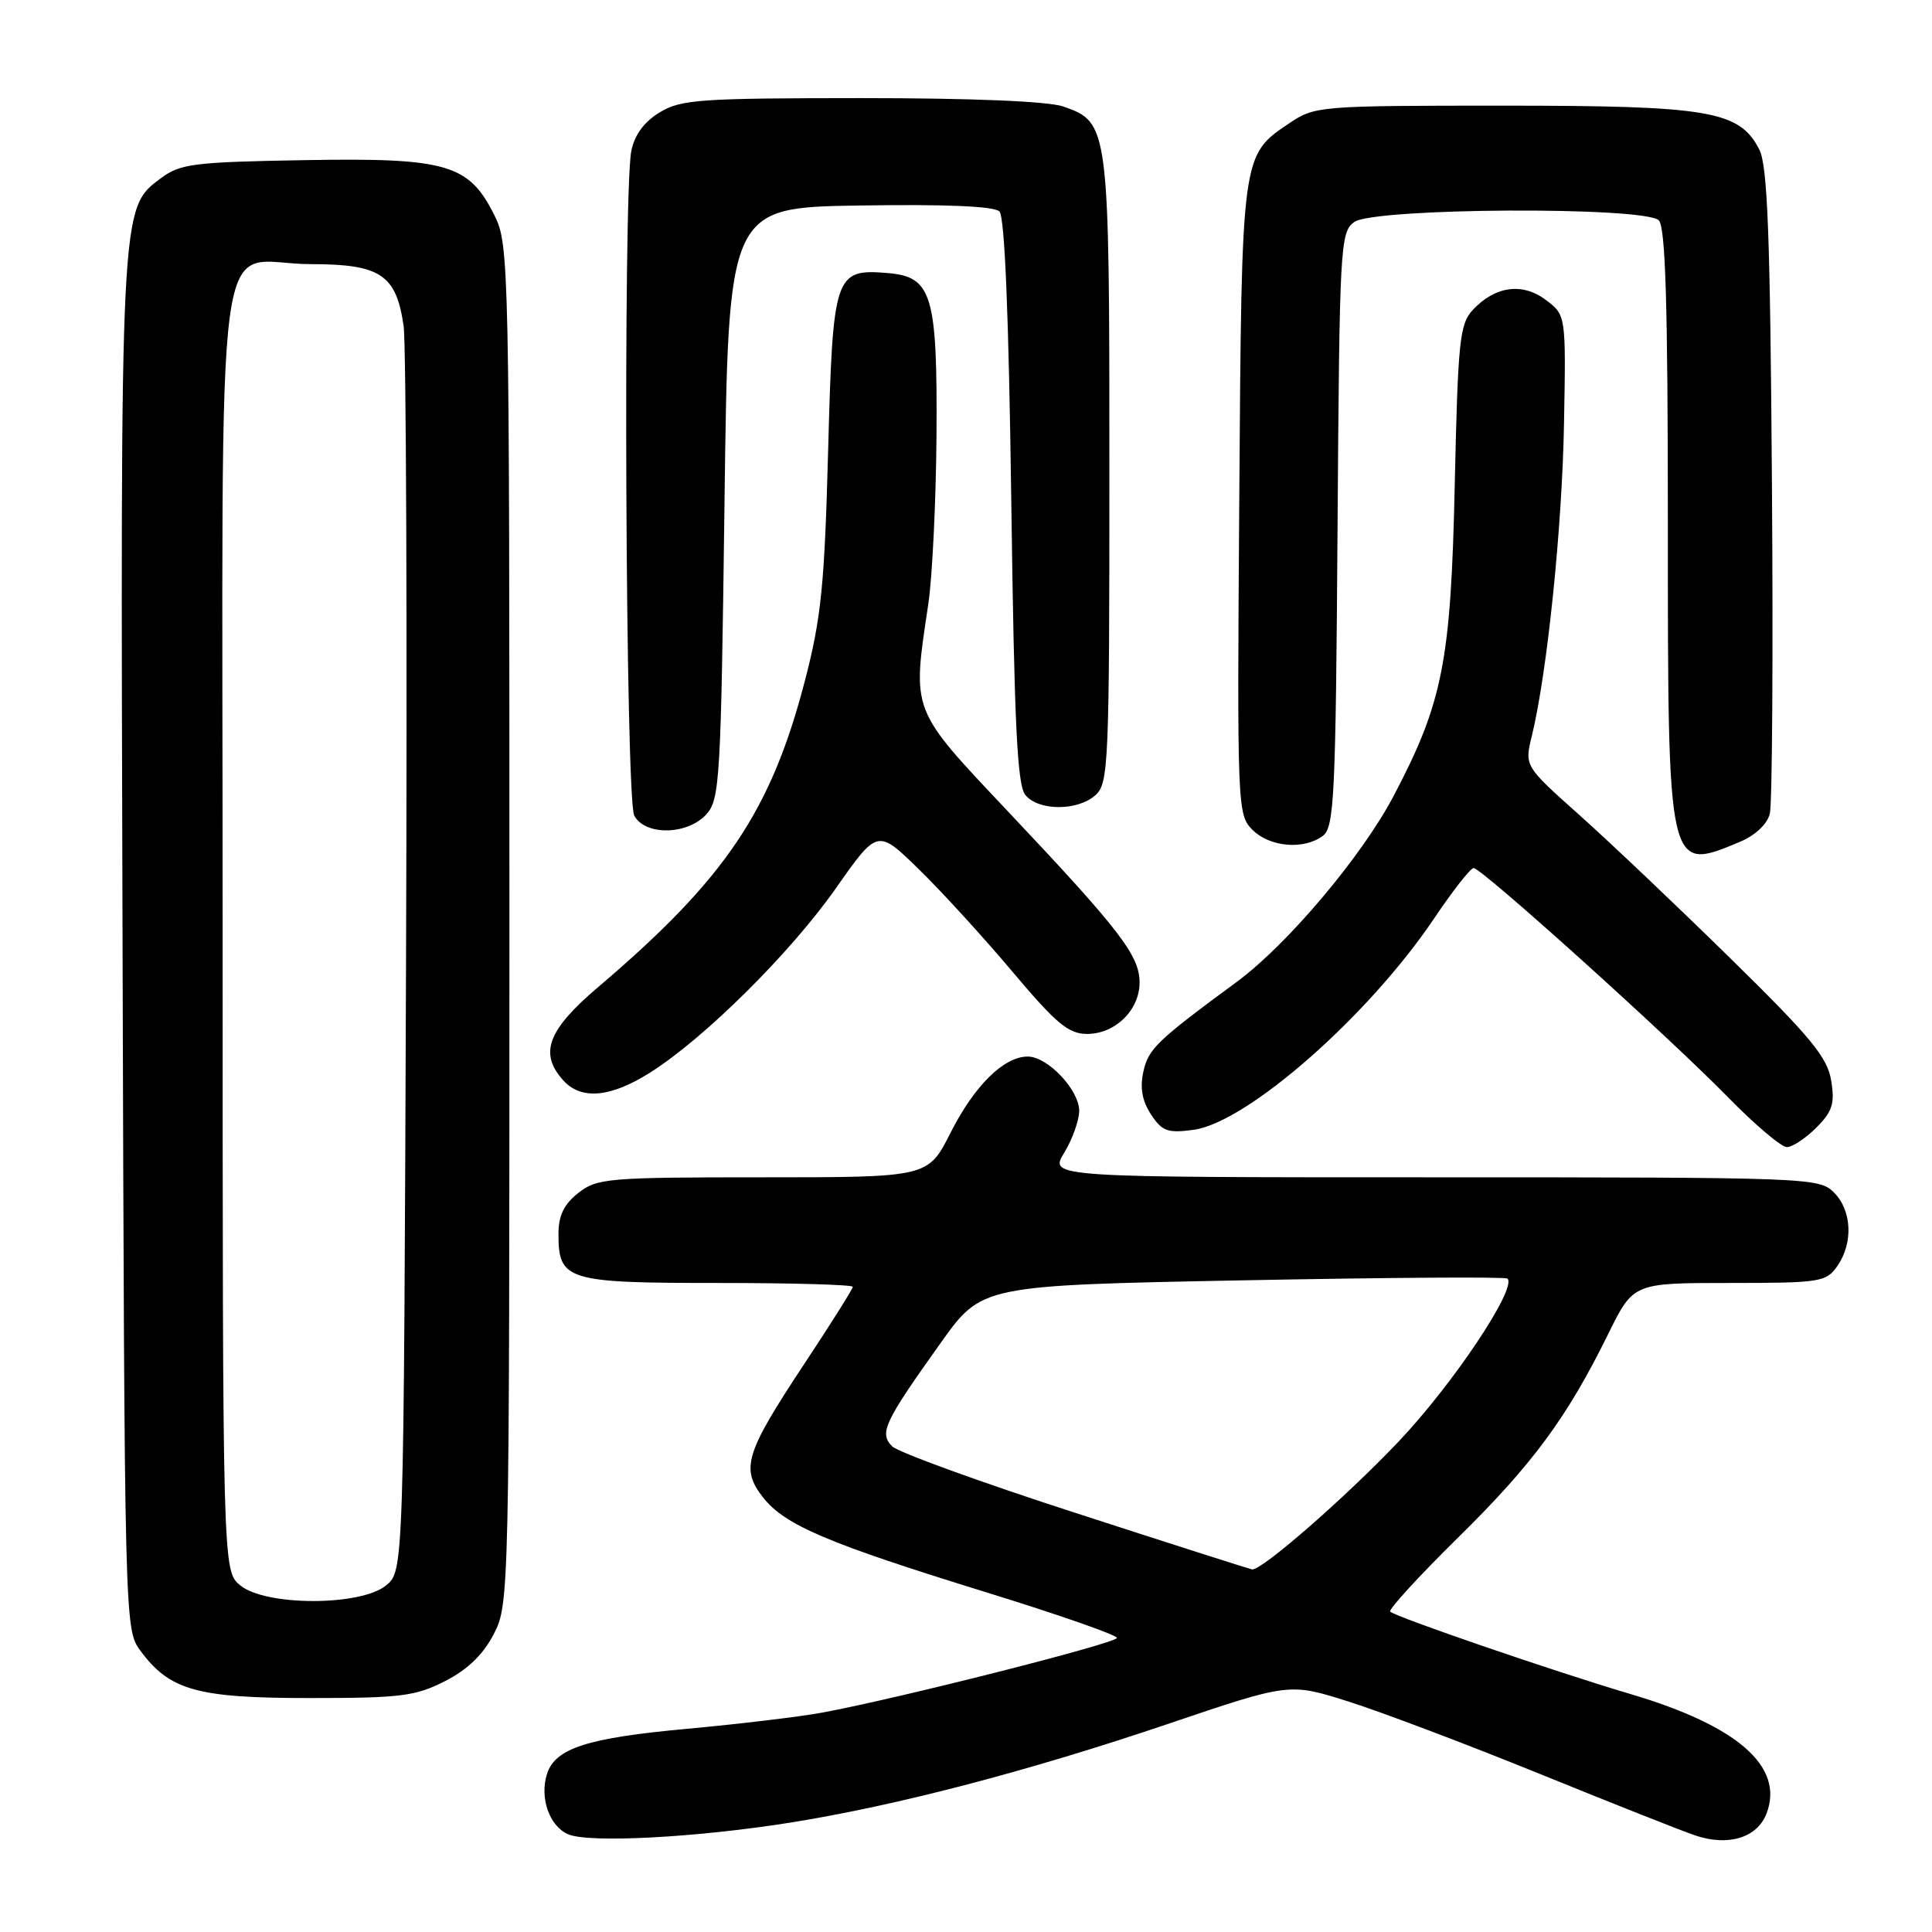 <?xml version="1.0" encoding="UTF-8" standalone="no"?>
<!DOCTYPE svg PUBLIC "-//W3C//DTD SVG 1.1//EN" "http://www.w3.org/Graphics/SVG/1.1/DTD/svg11.dtd" >
<svg xmlns="http://www.w3.org/2000/svg" xmlns:xlink="http://www.w3.org/1999/xlink" version="1.1" viewBox="0 0 256 256">
 <g >
 <path fill="currentColor"
d=" M 105.00 241.46 C 118.92 239.22 136.34 234.66 154.67 228.46 C 170.84 222.98 170.84 222.98 178.67 225.46 C 182.98 226.82 194.38 231.13 204.00 235.04 C 213.62 238.95 222.91 242.63 224.64 243.21 C 229.02 244.69 232.86 243.50 234.08 240.29 C 236.44 234.09 230.27 228.68 216.05 224.47 C 206.17 221.55 184.93 214.26 184.21 213.55 C 183.95 213.28 187.97 208.89 193.16 203.78 C 203.09 194.01 207.63 187.86 213.10 176.75 C 216.43 170.00 216.43 170.00 229.16 170.00 C 241.18 170.00 241.97 169.88 243.44 167.78 C 245.59 164.71 245.39 160.39 243.00 158.00 C 241.05 156.05 239.67 156.00 190.01 156.00 C 139.03 156.00 139.03 156.00 141.01 152.75 C 142.10 150.96 142.99 148.47 143.00 147.20 C 143.00 144.42 138.82 140.00 136.18 140.00 C 133.01 140.00 129.10 143.87 125.95 150.10 C 122.97 156.00 122.97 156.00 101.12 156.00 C 80.53 156.00 79.12 156.12 76.63 158.07 C 74.72 159.58 74.00 161.07 74.00 163.50 C 74.00 169.67 75.07 170.00 95.07 170.00 C 104.93 170.00 113.00 170.23 113.00 170.51 C 113.00 170.79 110.10 175.40 106.55 180.76 C 98.74 192.56 98.11 194.60 101.12 198.43 C 104.01 202.10 109.65 204.49 130.75 211.01 C 140.24 213.94 148.00 216.65 148.00 217.03 C 148.00 217.72 119.09 225.05 109.00 226.92 C 105.97 227.48 97.88 228.45 91.00 229.08 C 77.79 230.29 73.56 231.66 72.48 235.06 C 71.48 238.22 72.79 241.97 75.28 243.05 C 78.05 244.25 92.46 243.48 105.00 241.46 Z  M 58.98 222.75 C 61.98 221.22 64.04 219.22 65.44 216.50 C 67.47 212.55 67.50 211.38 67.50 122.50 C 67.50 34.50 67.46 32.41 65.50 28.50 C 62.12 21.73 59.19 20.89 40.32 21.22 C 25.70 21.47 23.87 21.70 21.34 23.60 C 15.90 27.66 15.95 26.74 16.24 125.18 C 16.50 215.11 16.52 215.88 18.57 218.68 C 22.46 223.98 26.07 225.00 41.04 225.00 C 53.11 225.00 55.05 224.76 58.98 222.75 Z  M 240.66 149.43 C 242.81 147.28 243.14 146.24 242.64 143.18 C 242.15 140.11 239.93 137.42 229.27 126.97 C 222.25 120.08 213.24 111.53 209.25 107.97 C 202.00 101.50 202.00 101.50 202.98 97.50 C 205.01 89.15 206.99 69.96 207.24 56.13 C 207.50 41.76 207.50 41.76 204.84 39.75 C 201.73 37.40 198.10 37.90 195.14 41.08 C 193.41 42.94 193.18 45.20 192.76 64.32 C 192.25 87.66 191.18 93.09 184.65 105.49 C 180.45 113.47 170.58 125.16 163.91 130.08 C 153.25 137.93 152.16 138.98 151.50 142.02 C 151.03 144.13 151.34 145.88 152.51 147.66 C 153.98 149.90 154.71 150.17 158.14 149.71 C 165.25 148.75 181.30 134.66 190.00 121.74 C 192.47 118.06 194.84 115.04 195.26 115.02 C 196.29 114.99 221.00 137.25 228.97 145.39 C 232.53 149.03 236.04 152.00 236.77 152.00 C 237.49 152.00 239.25 150.84 240.66 149.43 Z  M 86.18 142.10 C 93.40 137.53 104.80 126.20 110.78 117.67 C 116.28 109.84 116.28 109.84 121.74 115.17 C 124.75 118.10 130.33 124.21 134.15 128.75 C 139.96 135.65 141.58 137.00 144.05 137.00 C 147.78 137.00 151.00 133.84 151.00 130.18 C 151.00 126.63 148.39 123.23 133.75 107.72 C 120.57 93.74 120.85 94.49 123.01 80.00 C 123.54 76.42 124.02 66.46 124.09 57.85 C 124.22 39.07 123.51 36.67 117.64 36.18 C 110.58 35.60 110.36 36.28 109.73 59.78 C 109.26 77.47 108.81 81.91 106.68 90.10 C 102.17 107.49 96.14 116.44 79.24 130.81 C 72.54 136.51 71.40 139.58 74.65 143.17 C 77.03 145.79 80.93 145.43 86.18 142.10 Z  M 230.50 111.57 C 232.58 110.70 234.16 109.22 234.51 107.82 C 234.83 106.54 234.96 86.83 234.79 64.00 C 234.56 31.04 234.21 21.94 233.11 19.80 C 230.48 14.68 226.52 14.00 199.13 14.00 C 174.91 14.00 174.21 14.06 170.90 16.29 C 164.47 20.61 164.53 20.17 164.21 66.21 C 163.92 107.06 163.96 107.96 165.96 109.96 C 168.25 112.25 172.77 112.64 175.29 110.75 C 176.79 109.63 176.99 105.55 177.23 70.17 C 177.49 32.56 177.58 30.78 179.44 29.42 C 182.02 27.53 217.94 27.34 219.80 29.20 C 220.69 30.09 221.00 40.42 221.00 69.48 C 221.00 115.68 220.97 115.55 230.50 111.57 Z  M 93.60 107.90 C 95.38 105.92 95.53 103.34 96.00 66.65 C 96.50 27.50 96.50 27.50 113.93 27.23 C 125.35 27.05 131.72 27.32 132.43 28.02 C 133.13 28.73 133.67 41.79 134.00 66.40 C 134.40 95.97 134.78 104.04 135.87 105.35 C 137.64 107.48 142.82 107.47 145.17 105.35 C 146.89 103.79 147.00 101.13 147.00 62.30 C 147.00 16.61 146.95 16.22 140.88 14.11 C 138.90 13.42 128.80 13.00 114.10 13.00 C 92.71 13.01 90.21 13.18 87.40 14.90 C 85.34 16.15 84.07 17.89 83.65 20.02 C 82.54 25.57 82.89 105.93 84.04 108.07 C 85.48 110.76 91.09 110.66 93.60 107.90 Z  M 142.57 200.49 C 129.96 196.41 119.01 192.43 118.22 191.65 C 116.47 189.89 117.13 188.48 124.67 177.91 C 130.09 170.32 130.09 170.32 164.70 169.65 C 183.73 169.28 199.51 169.17 199.75 169.42 C 201.03 170.70 192.48 183.49 185.26 191.08 C 178.18 198.52 167.20 208.09 165.91 207.96 C 165.68 207.93 155.18 204.58 142.57 200.49 Z  M 31.86 210.09 C 29.50 208.18 29.50 208.18 29.50 123.01 C 29.50 24.51 28.11 35.00 41.19 35.00 C 50.42 35.00 52.50 36.39 53.48 43.18 C 53.82 45.56 53.97 83.65 53.80 127.84 C 53.50 208.18 53.50 208.18 51.14 210.09 C 47.76 212.83 35.24 212.83 31.86 210.09 Z "/>
</g>
</svg>